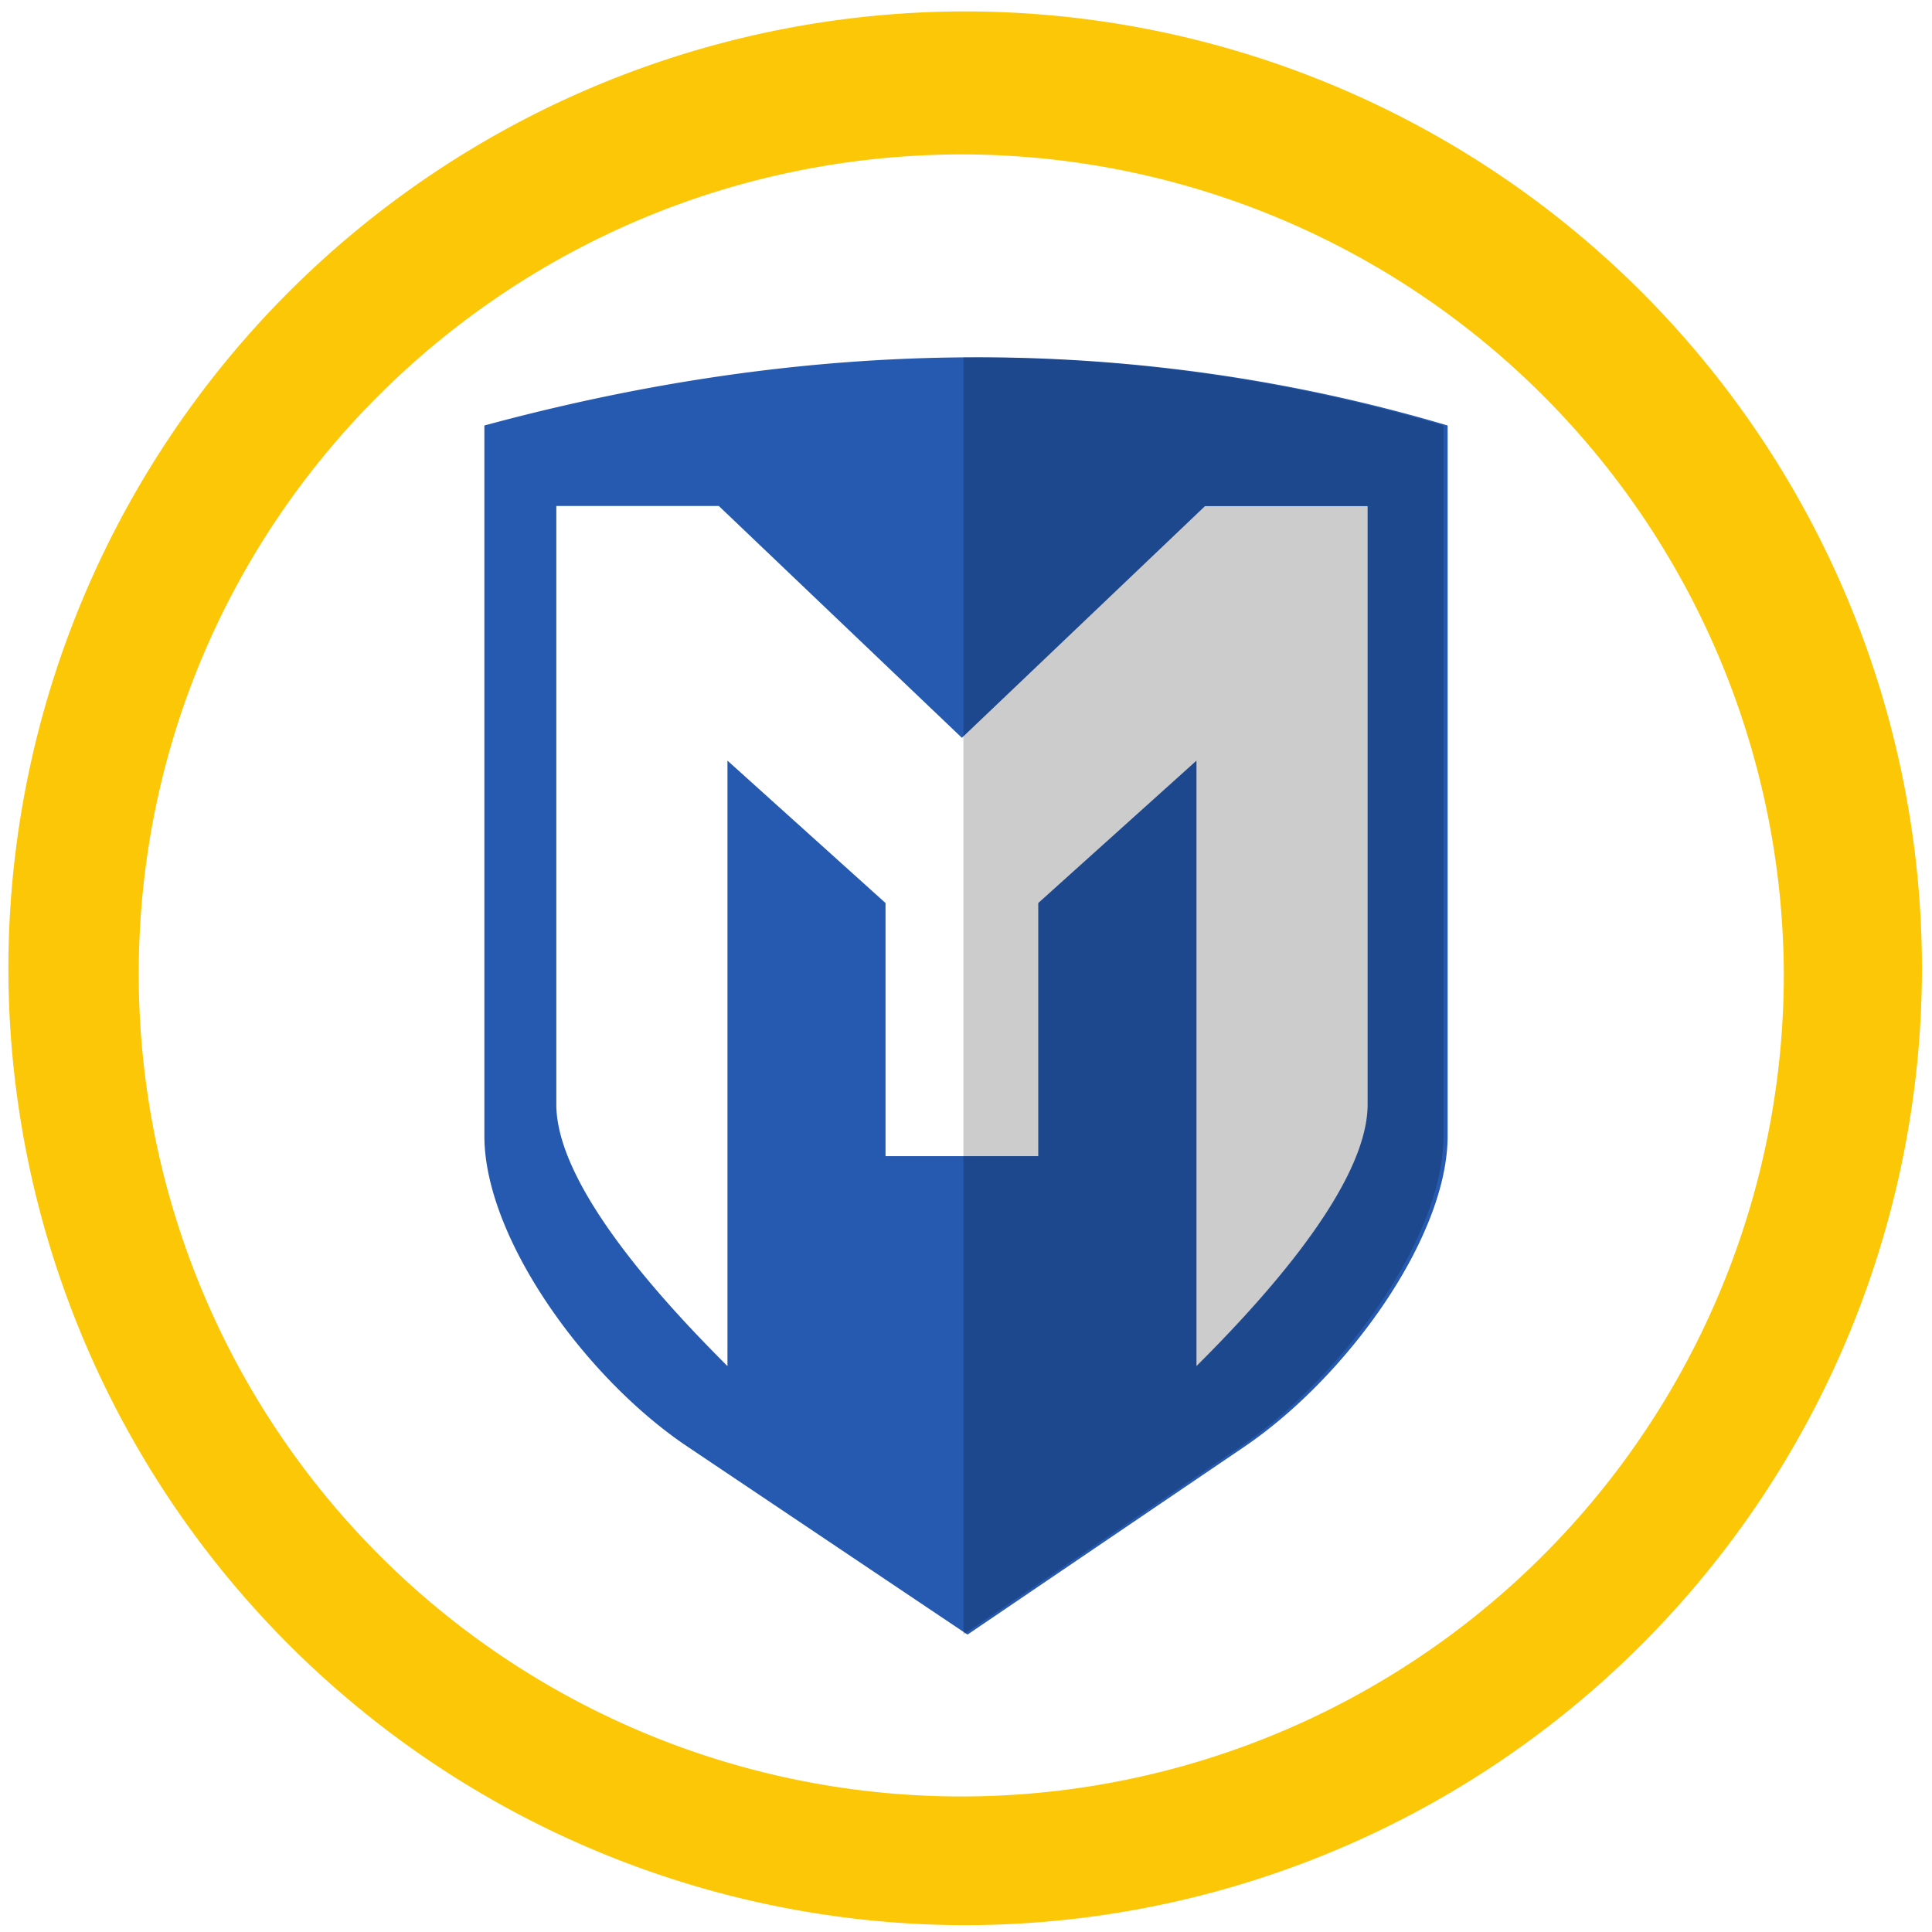 <?xml version="1.0" encoding="UTF-8" standalone="no"?>
<svg
   xmlns:dc="http://purl.org/dc/elements/1.1/"
   xmlns:cc="http://creativecommons.org/ns#"
   xmlns:rdf="http://www.w3.org/1999/02/22-rdf-syntax-ns#"
   xmlns:svg="http://www.w3.org/2000/svg"
   xmlns="http://www.w3.org/2000/svg"
   xmlns:sodipodi="http://sodipodi.sourceforge.net/DTD/sodipodi-0.dtd"
   xmlns:inkscape="http://www.inkscape.org/namespaces/inkscape"
   width="48"
   height="48"
   viewBox="0 0 12.7 12.7"
   version="1.1"
   id="svg8"
   sodipodi:docname="metasploit.svg"
   inkscape:version="0.92.5 (2060ec1f9f, 2020-04-08)">
  <defs
     id="defs12" />
  <sodipodi:namedview
     pagecolor="#ffffff"
     bordercolor="#666666"
     borderopacity="1"
     objecttolerance="10"
     gridtolerance="10"
     guidetolerance="10"
     inkscape:pageopacity="0"
     inkscape:pageshadow="2"
     inkscape:window-width="1085"
     inkscape:window-height="480"
     id="namedview10"
     showgrid="false"
     inkscape:zoom="4.9166667"
     inkscape:cx="2.1355932"
     inkscape:cy="24"
     inkscape:window-x="0"
     inkscape:window-y="25"
     inkscape:window-maximized="0"
     inkscape:current-layer="svg8" />
  <path
     d="M 6.34,0.075 A 6.295,6.295 0 0 0 0.055,6.36 6.295,6.295 0 0 0 6.34,12.655 6.295,6.295 0 0 0 12.634,6.36 6.295,6.295 0 0 0 6.34,0.075 Z m -0.01,0.94 a 5.408,5.408 0 0 1 5.396,5.387 5.407,5.407 0 1 1 -10.814,0 c 0,-2.987 2.43,-5.387 5.417,-5.387 z"
     id="path2"
     inkscape:connector-curvature="0"
     style="fill:#fbc707" />
  <path
     d="M 6.363,2.349 C 5.308,2.354 4.248,2.509 3.184,2.797 v 4.67 c 0,0.667 0.66,1.59 1.336,2.043 L 6.36,10.745 8.18,9.51 C 8.853,9.053 9.516,8.134 9.516,7.467 V 2.797 A 10.855,10.855 0 0 0 6.363,2.349 Z M 3.657,3.326 H 4.725 L 6.323,4.85 7.921,3.327 H 8.99 V 7.26 c 0,0.562 -0.772,1.367 -1.125,1.72 V 5 L 6.825,5.936 V 7.6 H 5.821 V 5.936 L 4.782,5 V 8.98 C 4.429,8.627 3.657,7.822 3.657,7.26 Z"
     id="path4"
     inkscape:connector-curvature="0"
     style="fill:#265ab1" />
  <path
     d="M 6.337,2.349 H 6.333 v 8.396 L 8.153,9.51 C 8.826,9.053 9.489,8.134 9.489,7.467 V 2.797 A 10.854,10.854 0 0 0 6.337,2.349 Z"
     id="path6"
     inkscape:connector-curvature="0"
     style="opacity:0.2" />
</svg>
